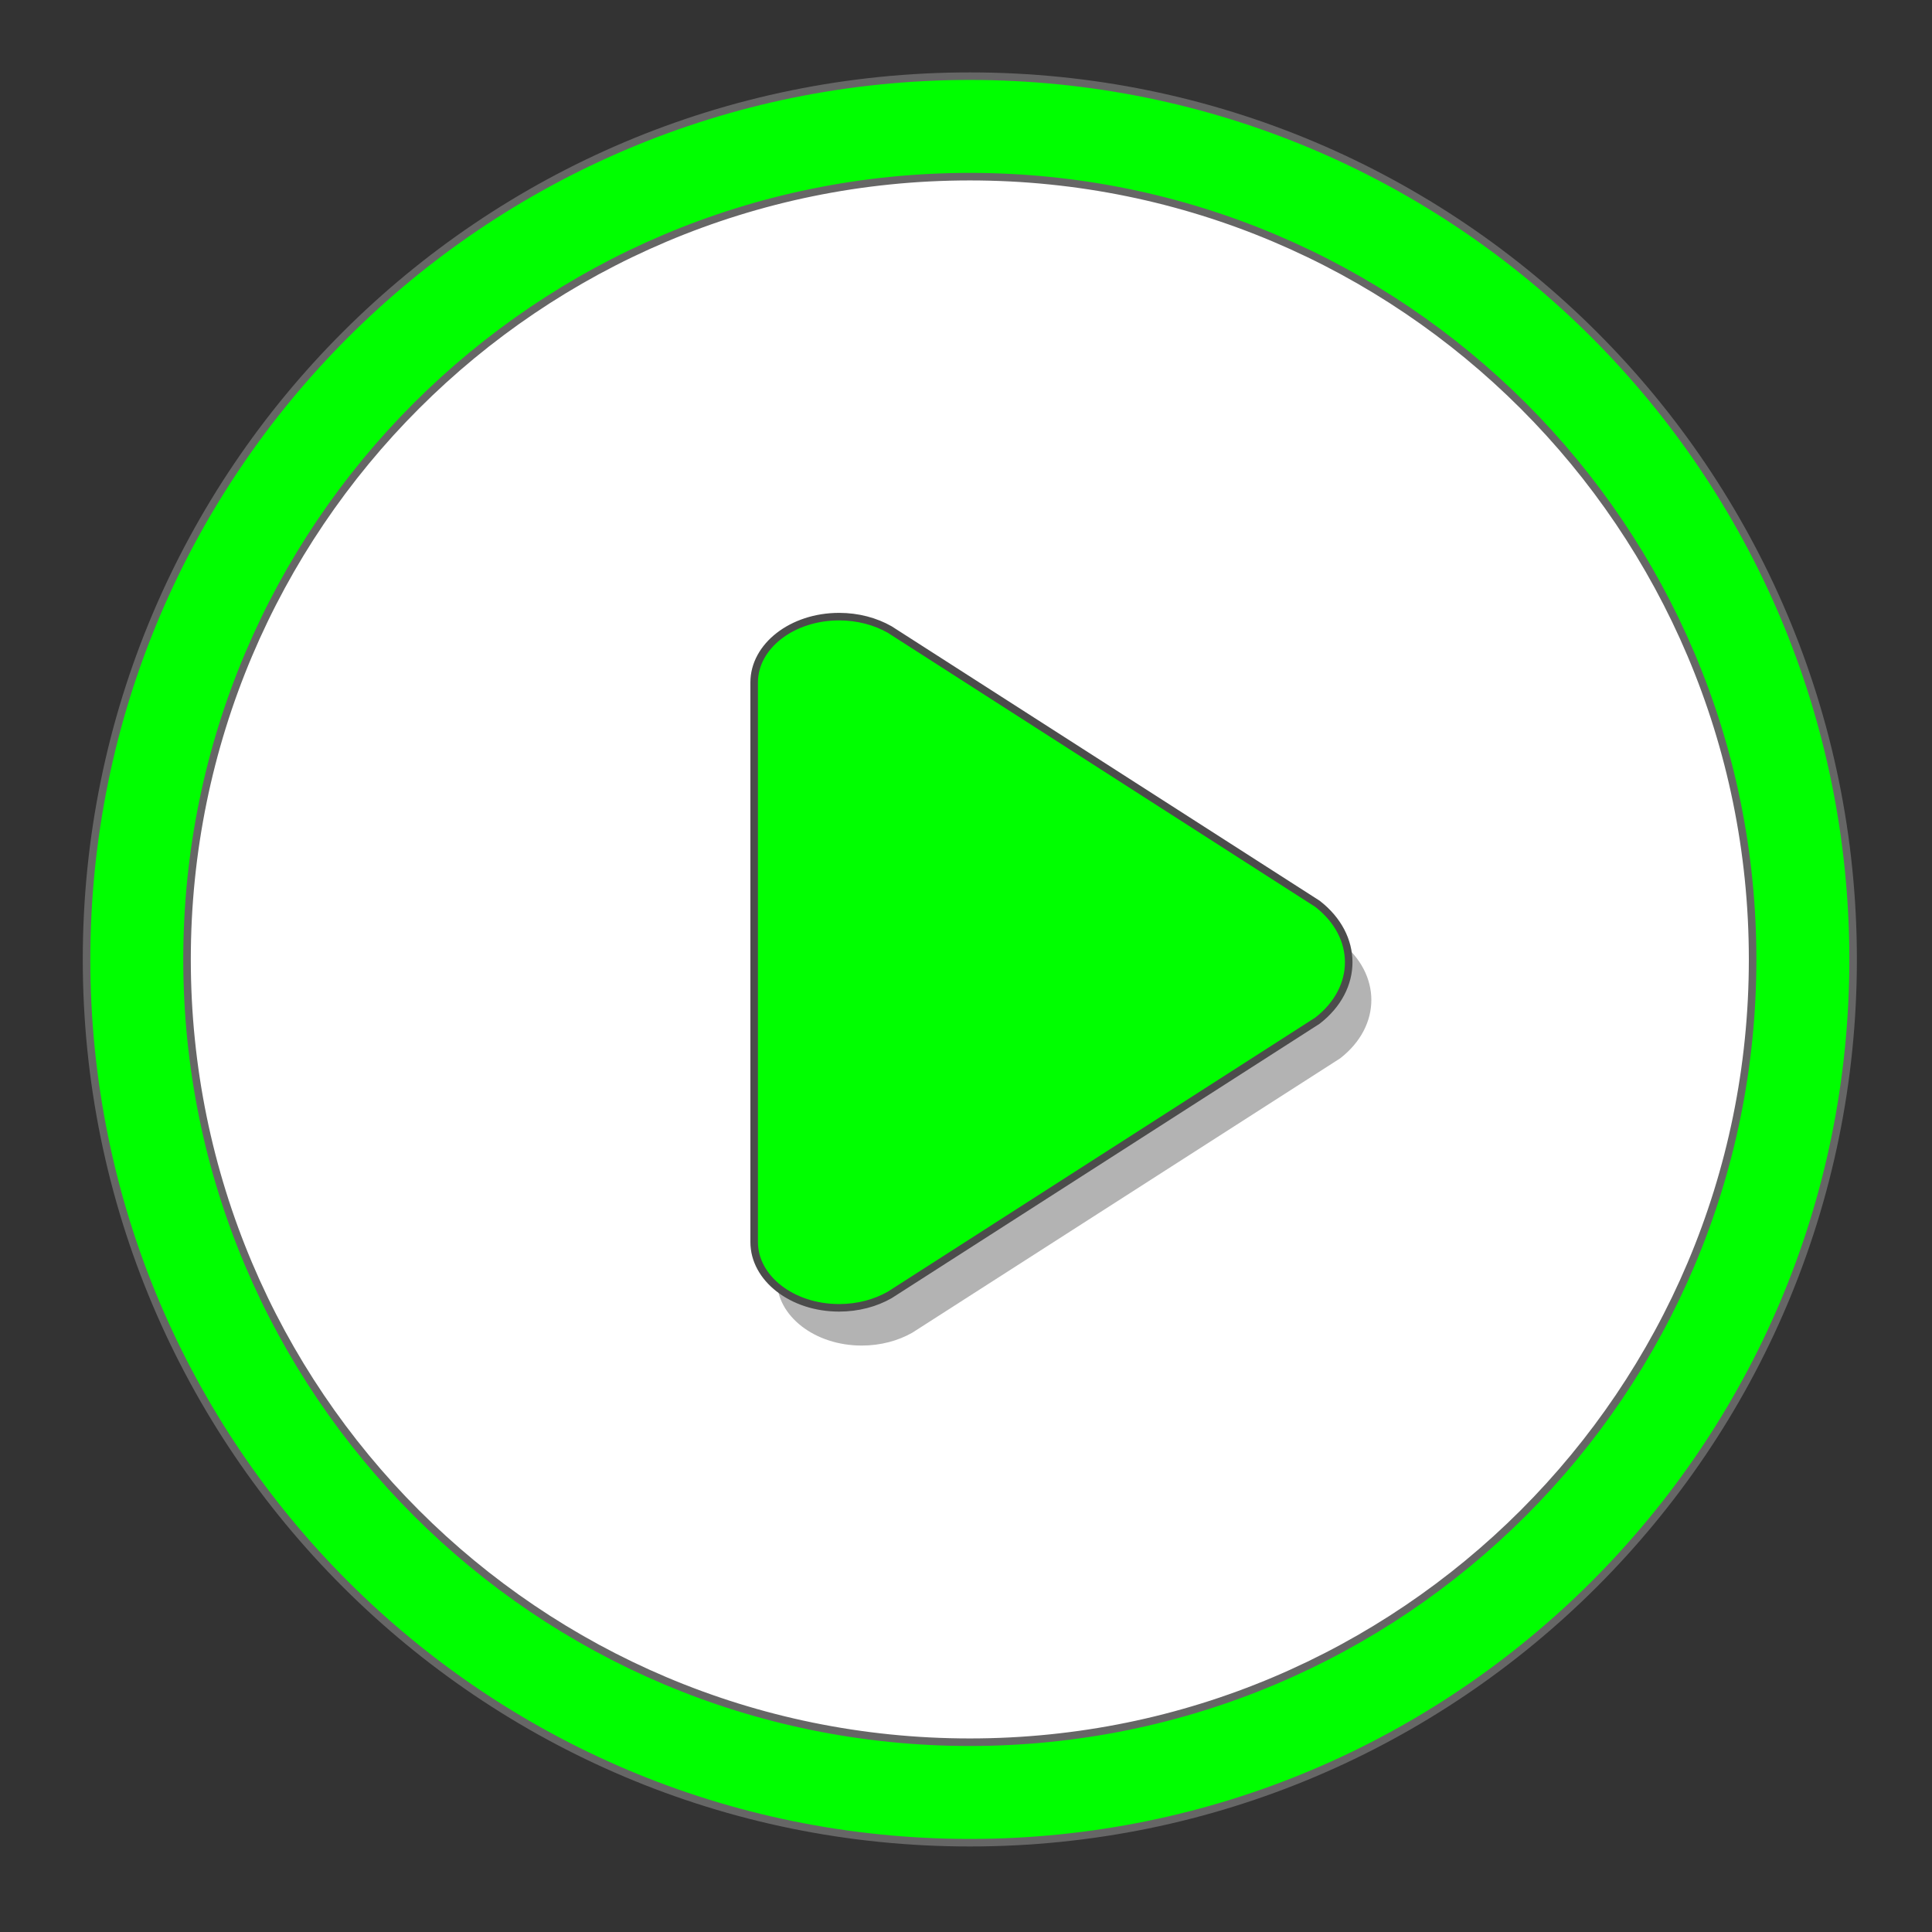 <svg width="256" height="256" xmlns="http://www.w3.org/2000/svg">

 <rect width="100%" height="100%" fill="#333333" stroke="none"/>

 <g>
  <title>background</title>
  <rect fill="none" id="canvas_background" height="402" width="582" y="-1" x="-1"/>
 </g>
 <g>
  <title>Layer 1</title>
  <path stroke="#aaff56" id="svg_4" fill-rule="evenodd" fill="#ffffff" d="m128.507,21.658c58.454,0 105.841,47.386 105.841,105.838c0,58.453 -47.387,105.838 -105.841,105.838c-58.455,0 -105.841,-47.385 -105.841,-105.838c0,-58.453 47.386,-105.838 105.841,-105.838z" clip-rule="evenodd"/>
  <path id="svg_5" opacity="0.3" fill-rule="evenodd" d="m102.93,160.847l0,8.723c0,4.819 5.036,8.723 11.254,8.723c2.503,0 4.811,-0.633 6.696,-1.701l56.691,-36.352c5.519,-4.273 5.519,-11.207 0,-15.481l-56.691,-36.351c-1.885,-1.069 -4.193,-1.701 -6.696,-1.701c-6.218,0 -11.254,3.903 -11.254,8.722l0,8.723c0,2.4 0,54.297 0,56.696z" clip-rule="evenodd"/>
  <path stroke="#4c4c4c" id="svg_6" fill-rule="evenodd" fill="#00ff00" d="m99.93,155.847l0,8.723c0,4.819 5.036,8.723 11.254,8.723c2.503,0 4.811,-0.633 6.696,-1.701l56.691,-36.352c5.519,-4.273 5.519,-11.207 0,-15.481l-56.691,-36.351c-1.885,-1.069 -4.193,-1.701 -6.696,-1.701c-6.218,0 -11.254,3.903 -11.254,8.722l0,8.723c0,2.4 0,54.297 0,56.696z" clip-rule="evenodd"/>
  <path id="svg_7" opacity="0" fill-rule="evenodd" d="m296.204,21.245c-57.712,0 -104.497,46.784 -104.497,104.495c0,33.977 16.227,64.154 41.343,83.238c-28.998,-18.879 -48.187,-51.559 -48.187,-88.738c0,-58.453 47.386,-105.839 105.841,-105.839c37.183,0 69.864,19.19 88.743,48.189c-19.085,-25.117 -49.264,-41.345 -83.243,-41.345z" clip-rule="evenodd"/>
  <path stroke="#666666" id="svg_10" fill-rule="evenodd" fill="#00ff00" d="m128.507,10.094c-64.639,0 -117.039,52.399 -117.039,117.037c0,64.637 52.399,117.036 117.039,117.036c64.639,0 117.039,-52.398 117.039,-117.036c0,-64.638 -52.4,-117.037 -117.039,-117.037zm0,220.758c-57.286,0 -103.724,-46.438 -103.724,-103.722c0,-57.284 46.438,-103.722 103.724,-103.722c57.285,0 103.724,46.438 103.724,103.722c0,57.284 -46.438,103.722 -103.724,103.722z" clip-rule="evenodd"/>
 </g>
</svg>